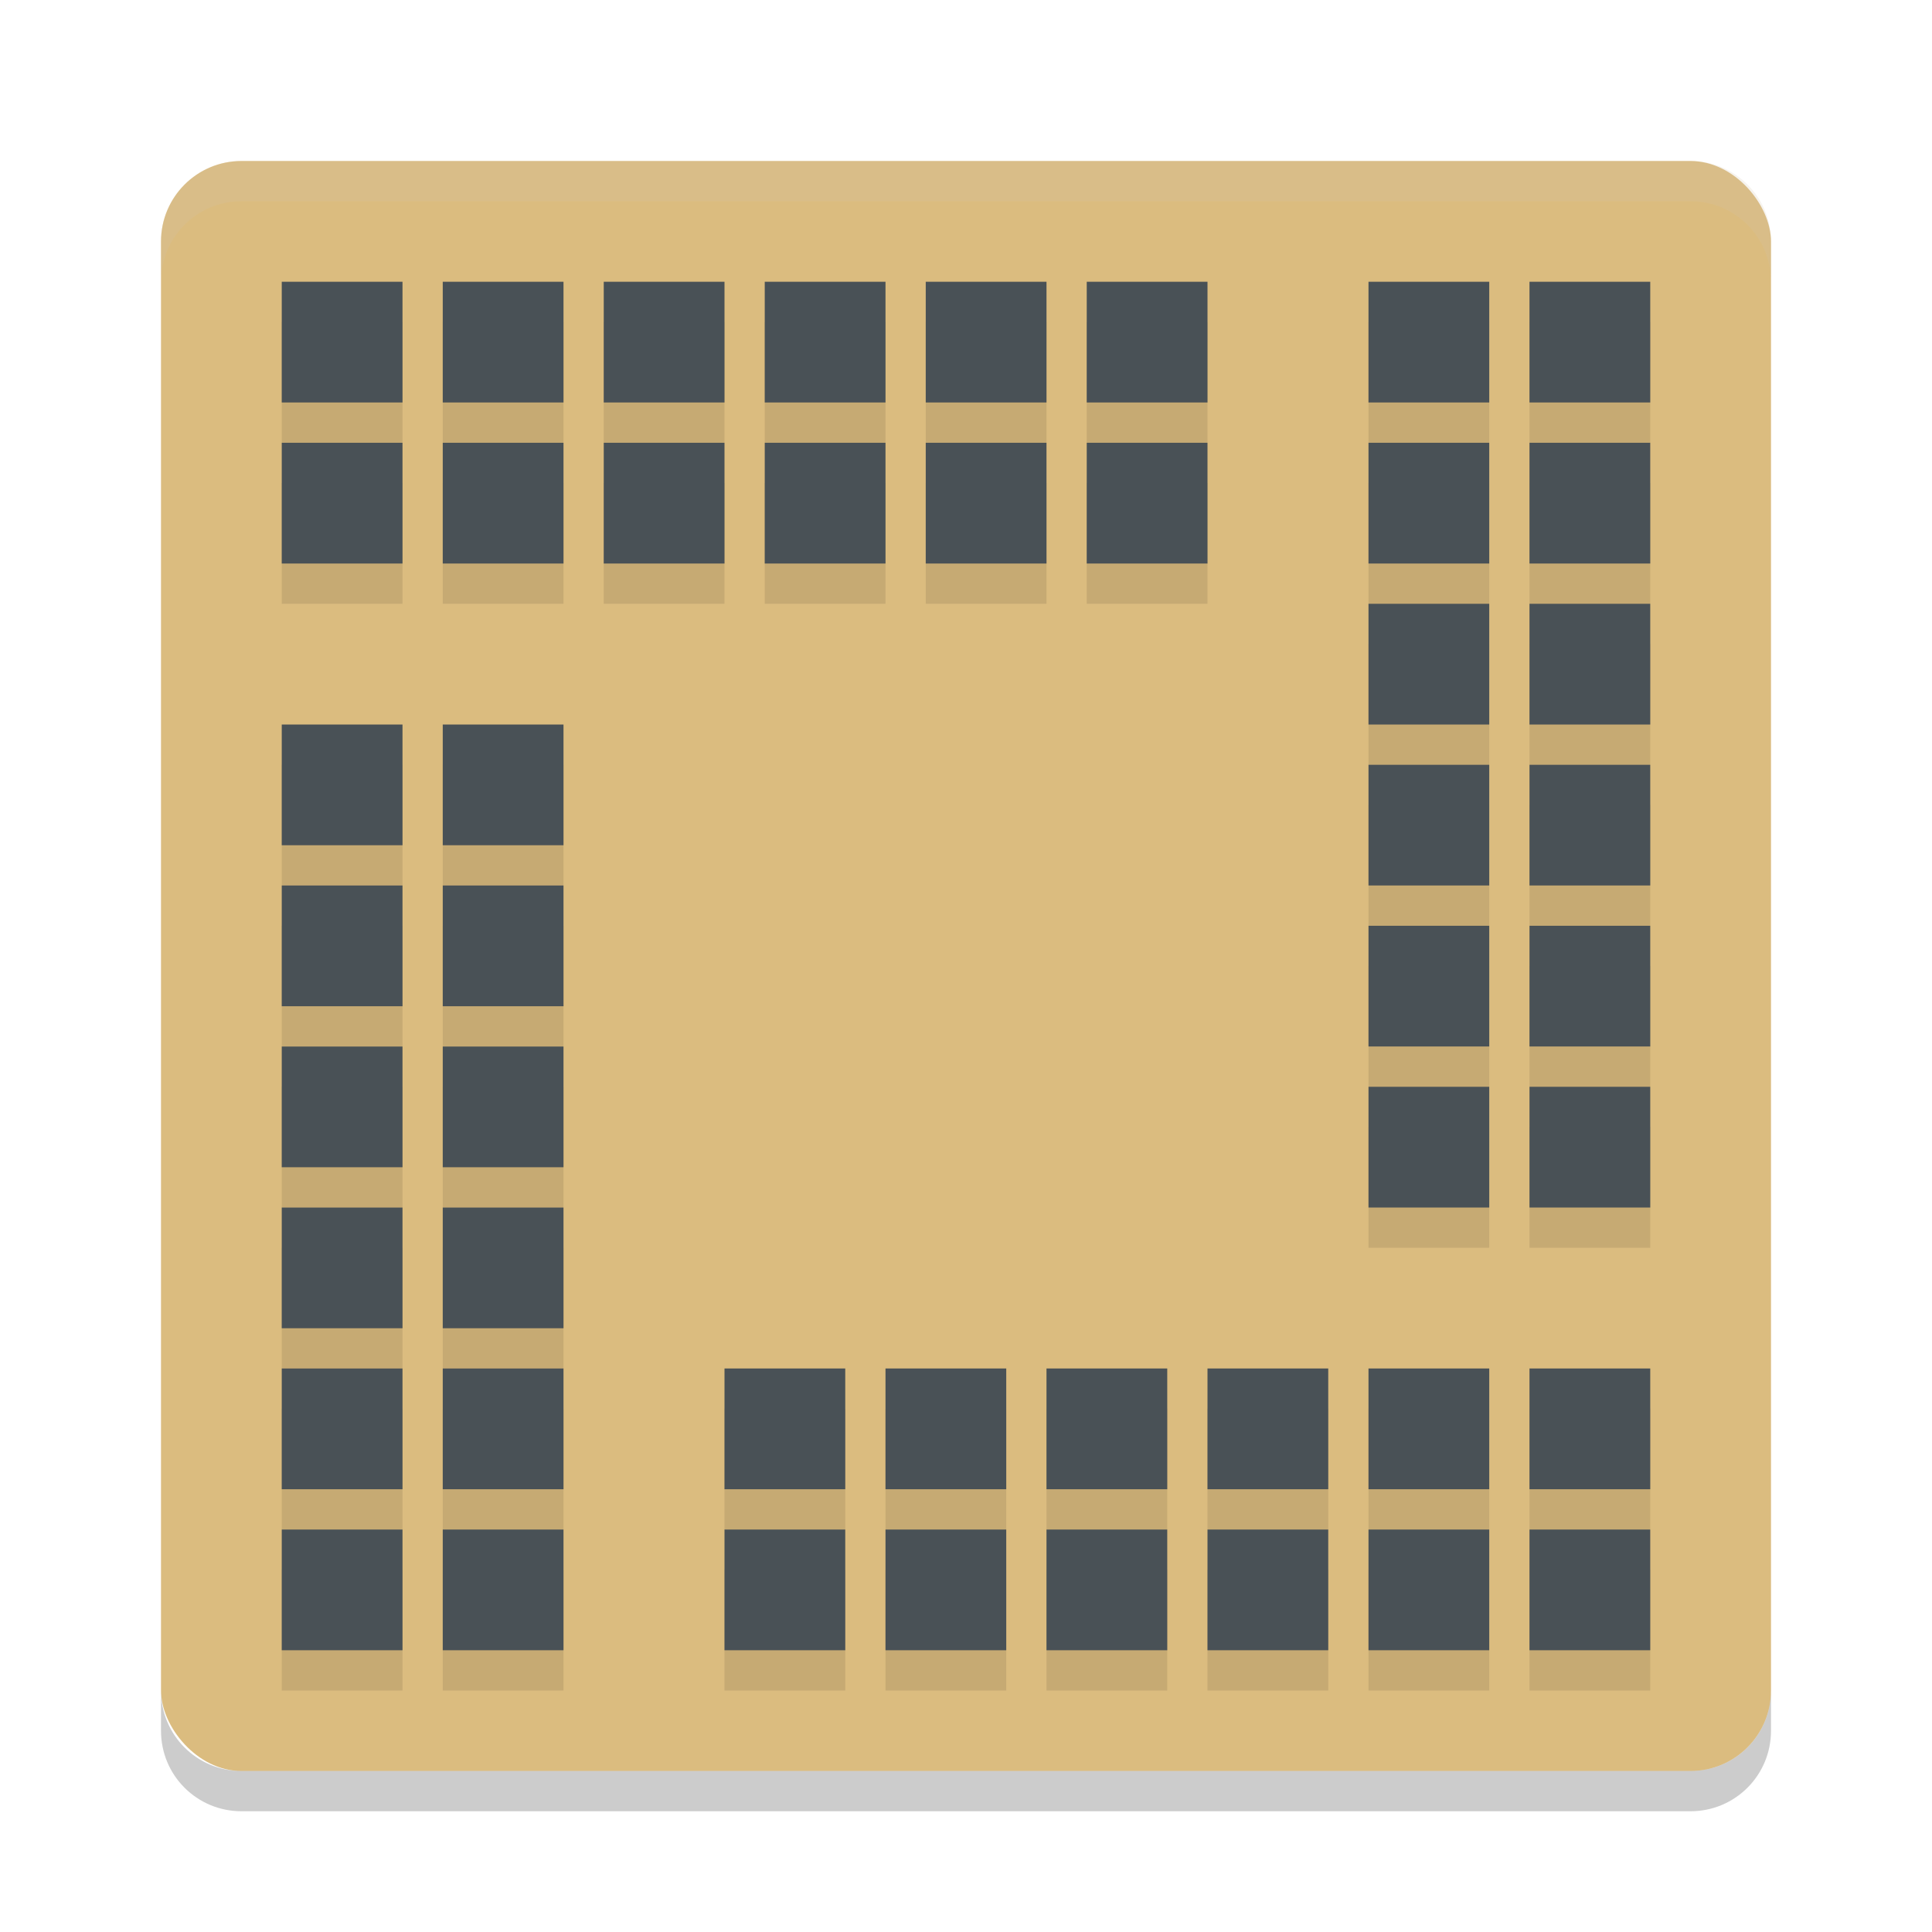 <svg xmlns="http://www.w3.org/2000/svg" width="48" height="48" version="1">
 <rect style="fill:#dbbc7f" width="40" height="40" x="4" y="4" rx="2" ry="2"/>
 <path style="opacity:0.2;fill:#d3c6aa" d="M 4,7 V 6 C 4,4.892 4.892,4 6,4 h 36 c 1.108,0 2,0.892 2,2 V 7 C 44,5.892 43.108,5 42,5 H 6 C 4.892,5 4,5.892 4,7 Z"/>
 <path style="opacity:0.2" d="m 4,42 v 1 c 0,1.108 0.892,2 2,2 h 36 c 1.108,0 2,-0.892 2,-2 v -1 c 0,1.108 -0.892,2 -2,2 H 6 C 4.892,44 4,43.108 4,42 Z"/>
 <path style="opacity:0.1" d="m 7,8 v 3 h 3 V 8 Z m 4,0 v 3 h 3 V 8 Z m 4,0 v 3 h 3 V 8 Z m 4,0 v 3 h 3 V 8 Z m 4,0 v 3 h 3 V 8 Z m 4,0 v 3 h 3 V 8 Z m 7,0 v 3 h 3 V 8 Z m 4,0 v 3 h 3 V 8 Z M 7,12 v 3 h 3 v -3 z m 4,0 v 3 h 3 v -3 z m 4,0 v 3 h 3 v -3 z m 4,0 v 3 h 3 v -3 z m 4,0 v 3 h 3 v -3 z m 4,0 v 3 h 3 v -3 z m 7,0 v 3 h 3 v -3 z m 4,0 v 3 h 3 v -3 z m -4,4 v 3 h 3 v -3 z m 4,0 v 3 h 3 V 16 Z M 7,19 v 3 h 3 v -3 z m 4,0 v 3 h 3 v -3 z m 23,1 v 3 h 3 v -3 z m 4,0 v 3 h 3 V 20 Z M 7,23 v 3 h 3 v -3 z m 4,0 v 3 h 3 v -3 z m 23,1 v 3 h 3 v -3 z m 4,0 v 3 h 3 V 24 Z M 7,27 v 3 h 3 v -3 z m 4,0 v 3 h 3 v -3 z m 23,1 v 3 h 3 v -3 z m 4,0 v 3 h 3 V 28 Z M 7,31 v 3 h 3 v -3 z m 4,0 v 3 h 3 v -3 z m -4,4 v 3 h 3 v -3 z m 4,0 v 3 h 3 v -3 z m 7,0 v 3 h 3 v -3 z m 4,0 v 3 h 3 v -3 z m 4,0 v 3 h 3 v -3 z m 4,0 v 3 h 3 v -3 z m 4,0 v 3 h 3 v -3 z m 4,0 v 3 h 3 V 35 Z M 7,39 v 3 h 3 v -3 z m 4,0 v 3 h 3 v -3 z m 7,0 v 3 h 3 v -3 z m 4,0 v 3 h 3 v -3 z m 4,0 v 3 h 3 v -3 z m 4,0 v 3 h 3 v -3 z m 4,0 v 3 h 3 v -3 z m 4,0 v 3 h 3 v -3 z"/>
 <path style="fill:#495156" d="m 7,7 v 3 h 3 V 7 Z m 4,0 v 3 h 3 V 7 Z m 4,0 v 3 h 3 V 7 Z m 4,0 v 3 h 3 V 7 Z m 4,0 v 3 h 3 V 7 Z m 4,0 v 3 h 3 V 7 Z m 7,0 v 3 h 3 V 7 Z m 4,0 v 3 h 3 V 7 Z M 7,11 v 3 h 3 v -3 z m 4,0 v 3 h 3 v -3 z m 4,0 v 3 h 3 v -3 z m 4,0 v 3 h 3 v -3 z m 4,0 v 3 h 3 v -3 z m 4,0 v 3 h 3 v -3 z m 7,0 v 3 h 3 v -3 z m 4,0 v 3 h 3 v -3 z m -4,4 v 3 h 3 v -3 z m 4,0 v 3 h 3 V 15 Z M 7,18 v 3 h 3 v -3 z m 4,0 v 3 h 3 v -3 z m 23,1 v 3 h 3 v -3 z m 4,0 v 3 h 3 V 19 Z M 7,22 v 3 h 3 v -3 z m 4,0 v 3 h 3 v -3 z m 23,1 v 3 h 3 v -3 z m 4,0 v 3 h 3 V 23 Z M 7,26 v 3 h 3 v -3 z m 4,0 v 3 h 3 v -3 z m 23,1 v 3 h 3 v -3 z m 4,0 v 3 h 3 V 27 Z M 7,30 v 3 h 3 v -3 z m 4,0 v 3 h 3 v -3 z m -4,4 v 3 h 3 v -3 z m 4,0 v 3 h 3 v -3 z m 7,0 v 3 h 3 v -3 z m 4,0 v 3 h 3 v -3 z m 4,0 v 3 h 3 v -3 z m 4,0 v 3 h 3 v -3 z m 4,0 v 3 h 3 v -3 z m 4,0 v 3 h 3 V 34 Z M 7,38 v 3 h 3 v -3 z m 4,0 v 3 h 3 v -3 z m 7,0 v 3 h 3 v -3 z m 4,0 v 3 h 3 v -3 z m 4,0 v 3 h 3 v -3 z m 4,0 v 3 h 3 v -3 z m 4,0 v 3 h 3 v -3 z m 4,0 v 3 h 3 v -3 z"/>
</svg>

